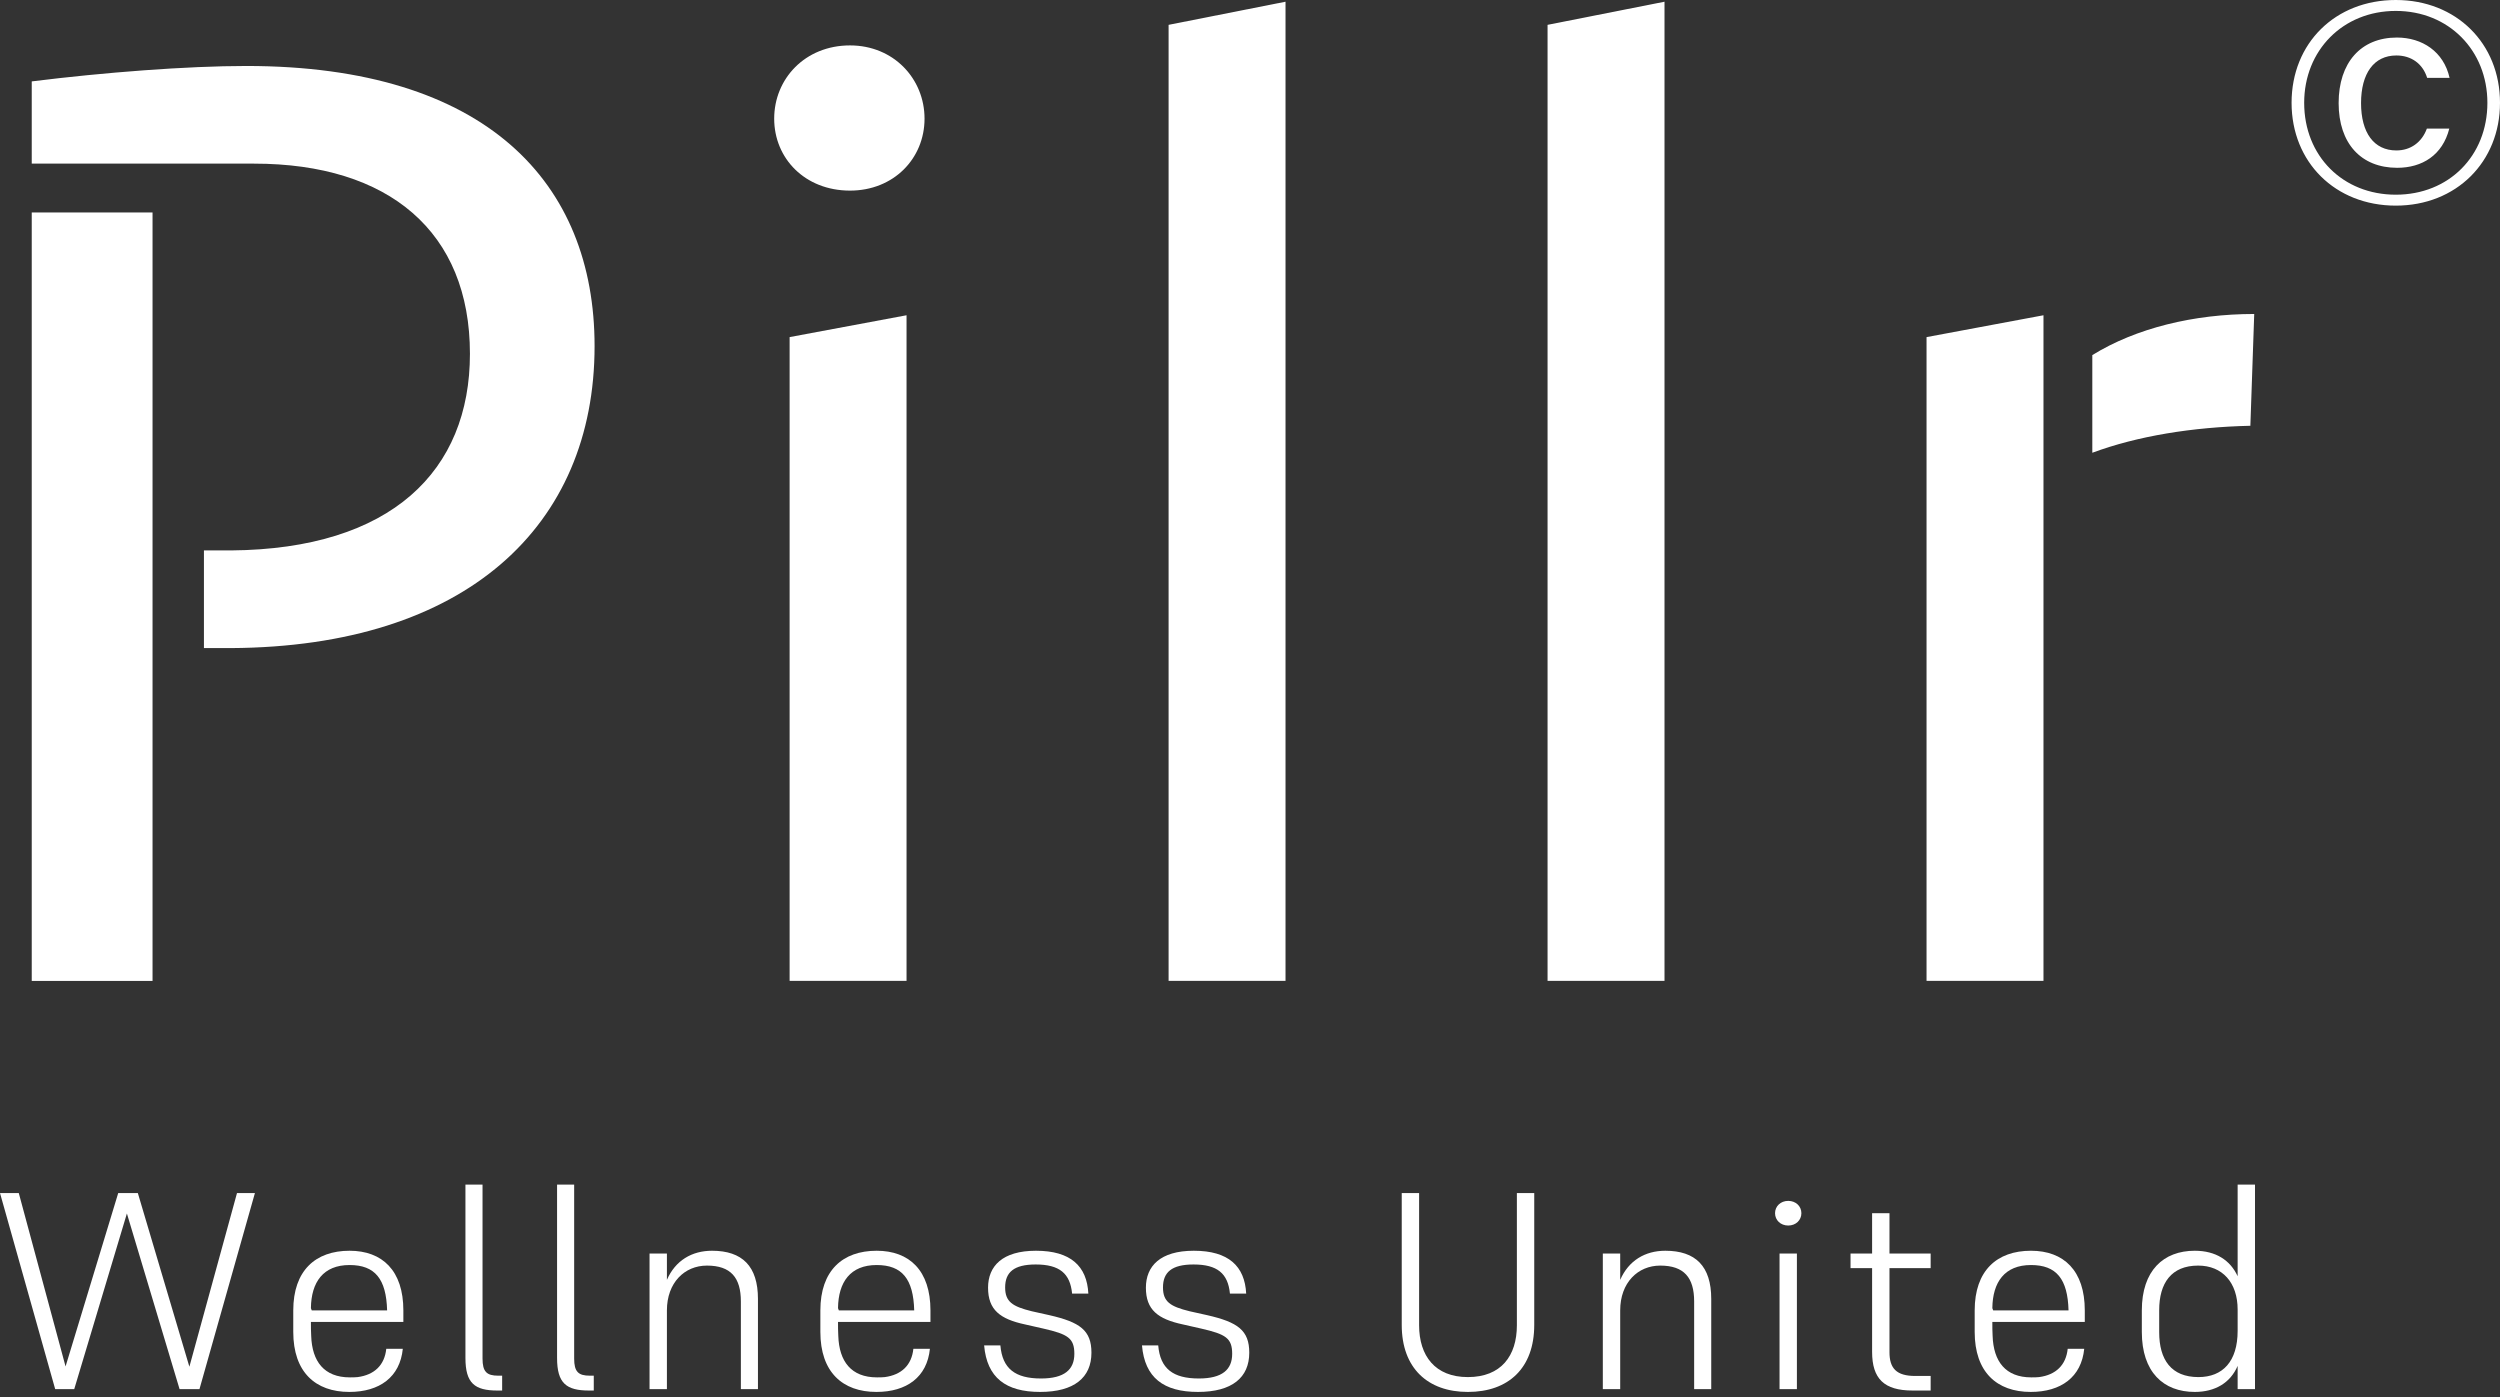 <svg width="238" height="133" viewBox="0 0 238 133" fill="none" xmlns="http://www.w3.org/2000/svg">
<rect x="0" y="0" width="238" height="133" fill="#333333" stroke="none"/>
<path d="M213.023 132.245V130.032C212.329 131.659 210.862 132.512 208.942 132.512C205.955 132.512 203.902 130.619 203.902 126.805V124.751C203.902 120.964 205.955 119.071 208.942 119.071C210.942 119.071 212.329 119.977 213.023 121.498V112.777H214.676V132.245H213.023ZM209.262 120.484C206.702 120.484 205.555 122.164 205.555 124.725V126.832C205.555 129.445 206.702 131.099 209.289 131.099C211.609 131.099 213.023 129.605 213.023 126.698V124.671C213.023 122.111 211.582 120.484 209.262 120.484Z" fill="white"/>
<path d="M198.418 128.405C198.152 131.099 196.205 132.512 193.324 132.512C190.097 132.512 187.99 130.619 187.99 126.805V124.751C187.99 120.964 190.097 119.071 193.351 119.071C196.471 119.071 198.472 120.964 198.472 124.751V125.845H189.671C189.671 126.298 189.671 126.752 189.697 127.178C189.777 129.605 190.924 131.126 193.378 131.126C193.644 131.126 193.884 131.126 194.125 131.099C195.725 130.885 196.685 129.952 196.845 128.405H198.418ZM189.671 124.538L189.751 124.751H196.925C196.845 121.764 195.778 120.431 193.351 120.431C190.844 120.431 189.697 122.058 189.671 124.538Z" fill="white"/>
<path d="M183.798 130.992V132.378H182.065C179.371 132.378 178.224 131.258 178.224 128.698V120.724H176.171V119.337H178.224V115.497H179.878V119.337H183.798V120.724H179.878V128.725C179.878 130.245 180.518 130.992 182.331 130.992H183.798Z" fill="white"/>
<path d="M170.239 116.671C169.519 116.671 168.985 116.164 168.985 115.497C168.985 114.83 169.519 114.324 170.239 114.324C170.959 114.324 171.492 114.83 171.492 115.497C171.492 116.164 170.959 116.671 170.239 116.671ZM169.412 132.246V119.338H171.065V132.246H169.412Z" fill="white"/>
<path d="M154.243 124.751V132.246H152.589V119.337H154.243V121.844C155.043 120.004 156.616 119.071 158.536 119.071C161.417 119.071 162.91 120.538 162.91 123.658V132.246H161.283V123.898C161.283 121.631 160.323 120.484 158.056 120.484C155.923 120.484 154.243 122.111 154.243 124.751Z" fill="white"/>
<path d="M144.407 113.577H146.06V126.139C146.06 130.246 143.606 132.513 139.739 132.513C135.926 132.513 133.445 130.246 133.445 126.139V113.577H135.099V126.165C135.099 129.072 136.619 131.099 139.739 131.099C142.913 131.099 144.407 129.072 144.407 126.165V113.577Z" fill="white"/>
<path d="M113.623 120.378C111.543 120.378 110.716 121.124 110.716 122.565C110.716 123.925 111.409 124.378 113.25 124.831L114.93 125.205C117.837 125.872 118.93 126.645 118.93 128.779C118.93 131.152 117.277 132.512 114.05 132.512C110.769 132.512 108.982 131.152 108.716 128.085H110.263C110.449 130.299 111.676 131.232 114.13 131.232C116.37 131.232 117.303 130.379 117.303 128.885C117.303 127.392 116.69 127.018 114.37 126.485L112.609 126.085C110.236 125.578 109.089 124.698 109.089 122.591C109.089 120.538 110.449 119.071 113.65 119.071C116.957 119.071 118.503 120.538 118.637 123.151H117.09C116.903 121.231 115.89 120.378 113.623 120.378Z" fill="white"/>
<path d="M98.597 120.378C96.517 120.378 95.69 121.124 95.69 122.565C95.69 123.925 96.384 124.378 98.224 124.831L99.904 125.205C102.811 125.872 103.905 126.645 103.905 128.779C103.905 131.152 102.251 132.512 99.024 132.512C95.744 132.512 93.957 131.152 93.69 128.085H95.237C95.424 130.299 96.65 131.232 99.104 131.232C101.344 131.232 102.278 130.379 102.278 128.885C102.278 127.392 101.664 127.018 99.344 126.485L97.584 126.085C95.21 125.578 94.063 124.698 94.063 122.591C94.063 120.538 95.424 119.071 98.624 119.071C101.931 119.071 103.478 120.538 103.611 123.151H102.064C101.878 121.231 100.864 120.378 98.597 120.378Z" fill="white"/>
<path d="M88.527 128.405C88.26 131.099 86.313 132.512 83.433 132.512C80.206 132.512 78.099 130.619 78.099 126.805V124.751C78.099 120.964 80.206 119.071 83.46 119.071C86.58 119.071 88.58 120.964 88.58 124.751V125.845H79.779C79.779 126.298 79.779 126.752 79.806 127.178C79.886 129.605 81.033 131.126 83.486 131.126C83.753 131.126 83.993 131.126 84.233 131.099C85.833 130.885 86.793 129.952 86.953 128.405H88.527ZM79.779 124.538L79.859 124.751H87.033C86.953 121.764 85.886 120.431 83.46 120.431C80.953 120.431 79.806 122.058 79.779 124.538Z" fill="white"/>
<path d="M63.49 124.751V132.246H61.836V119.337H63.49V121.844C64.29 120.004 65.863 119.071 67.784 119.071C70.664 119.071 72.157 120.538 72.157 123.658V132.246H70.531V123.898C70.531 121.631 69.57 120.484 67.303 120.484C65.17 120.484 63.49 122.111 63.49 124.751Z" fill="white"/>
<path d="M54.66 129.338C54.66 130.592 55.06 130.965 56.154 130.965H56.527V132.379H56.074C53.913 132.379 53.033 131.685 53.033 129.285V112.777H54.66V129.338Z" fill="white"/>
<path d="M45.937 129.338C45.937 130.592 46.337 130.965 47.431 130.965H47.804V132.379H47.351C45.191 132.379 44.31 131.685 44.31 129.285V112.777H45.937V129.338Z" fill="white"/>
<path d="M38.347 128.405C38.08 131.099 36.133 132.512 33.253 132.512C30.026 132.512 27.919 130.619 27.919 126.805V124.751C27.919 120.964 30.026 119.071 33.28 119.071C36.4 119.071 38.4 120.964 38.4 124.751V125.845H29.599C29.599 126.298 29.599 126.752 29.626 127.178C29.706 129.605 30.853 131.126 33.306 131.126C33.573 131.126 33.813 131.126 34.053 131.099C35.653 130.885 36.614 129.952 36.773 128.405H38.347ZM29.599 124.538L29.679 124.751H36.853C36.773 121.764 35.707 120.431 33.28 120.431C30.773 120.431 29.626 122.058 29.599 124.538Z" fill="white"/>
<path d="M17.095 132.246L12.081 115.524L7.067 132.246H5.254L0 113.577H1.787L6.241 130.086L11.255 113.577H13.121L18.029 130.112L22.563 113.577H24.269L18.989 132.246H17.095Z" fill="white"/>
<path d="M214.235 40.534C208.73 40.656 203.47 41.512 199.188 43.103V33.805C203.347 31.236 208.852 29.891 214.602 29.891L214.235 40.534ZM194.539 30.013V93.381H183.407V32.093L194.539 30.013Z" fill="white"/>
<path d="M158.461 93.381H147.328V2.365L158.461 0.163V93.381Z" fill="white"/>
<path d="M122.382 93.381H111.25V2.365L122.382 0.163V93.381Z" fill="white"/>
<path d="M80.921 18.146C76.639 18.146 73.703 15.088 73.703 11.296C73.703 7.503 76.639 4.323 80.921 4.323C85.08 4.323 88.016 7.503 88.016 11.296C88.016 15.088 85.08 18.146 80.921 18.146ZM86.303 93.381H75.171V32.092L86.303 30.012V93.381Z" fill="white"/>
<path d="M44.738 33.684C44.738 22.062 37.031 15.578 24.186 15.578H3.022V7.749C9.873 6.893 17.825 6.281 23.452 6.281C46.328 6.281 56.604 17.413 56.604 32.95C56.604 50.076 44.371 61.575 21.984 61.698H19.415V52.401H21.984C37.276 52.278 44.738 44.816 44.738 33.684ZM3.022 93.382V20.227H14.522V93.382H3.022Z" fill="white"/>
<path d="M228.079 19.576C222.318 19.576 218.158 15.442 218.158 9.788C218.158 4.107 222.318 0 228.079 0C233.84 0 238 4.134 238 9.788C238 15.415 233.84 19.576 228.079 19.576ZM228.079 18.535C233.12 18.535 236.8 14.855 236.8 9.788C236.8 4.801 233.12 1.04 228.079 1.04C223.039 1.04 219.358 4.801 219.358 9.788C219.358 14.855 223.039 18.535 228.079 18.535ZM233.2 7.414H231.066C230.639 6.054 229.546 5.281 228.132 5.281C225.999 5.281 224.772 6.987 224.772 9.814C224.772 12.641 225.999 14.322 228.132 14.322C229.493 14.322 230.559 13.548 231.039 12.241H233.173C232.533 14.775 230.586 15.975 228.212 15.975C224.772 15.975 222.638 13.655 222.638 9.814C222.638 5.974 224.745 3.574 228.186 3.574C230.586 3.574 232.64 4.907 233.2 7.414Z" fill="white"/>
</svg>
